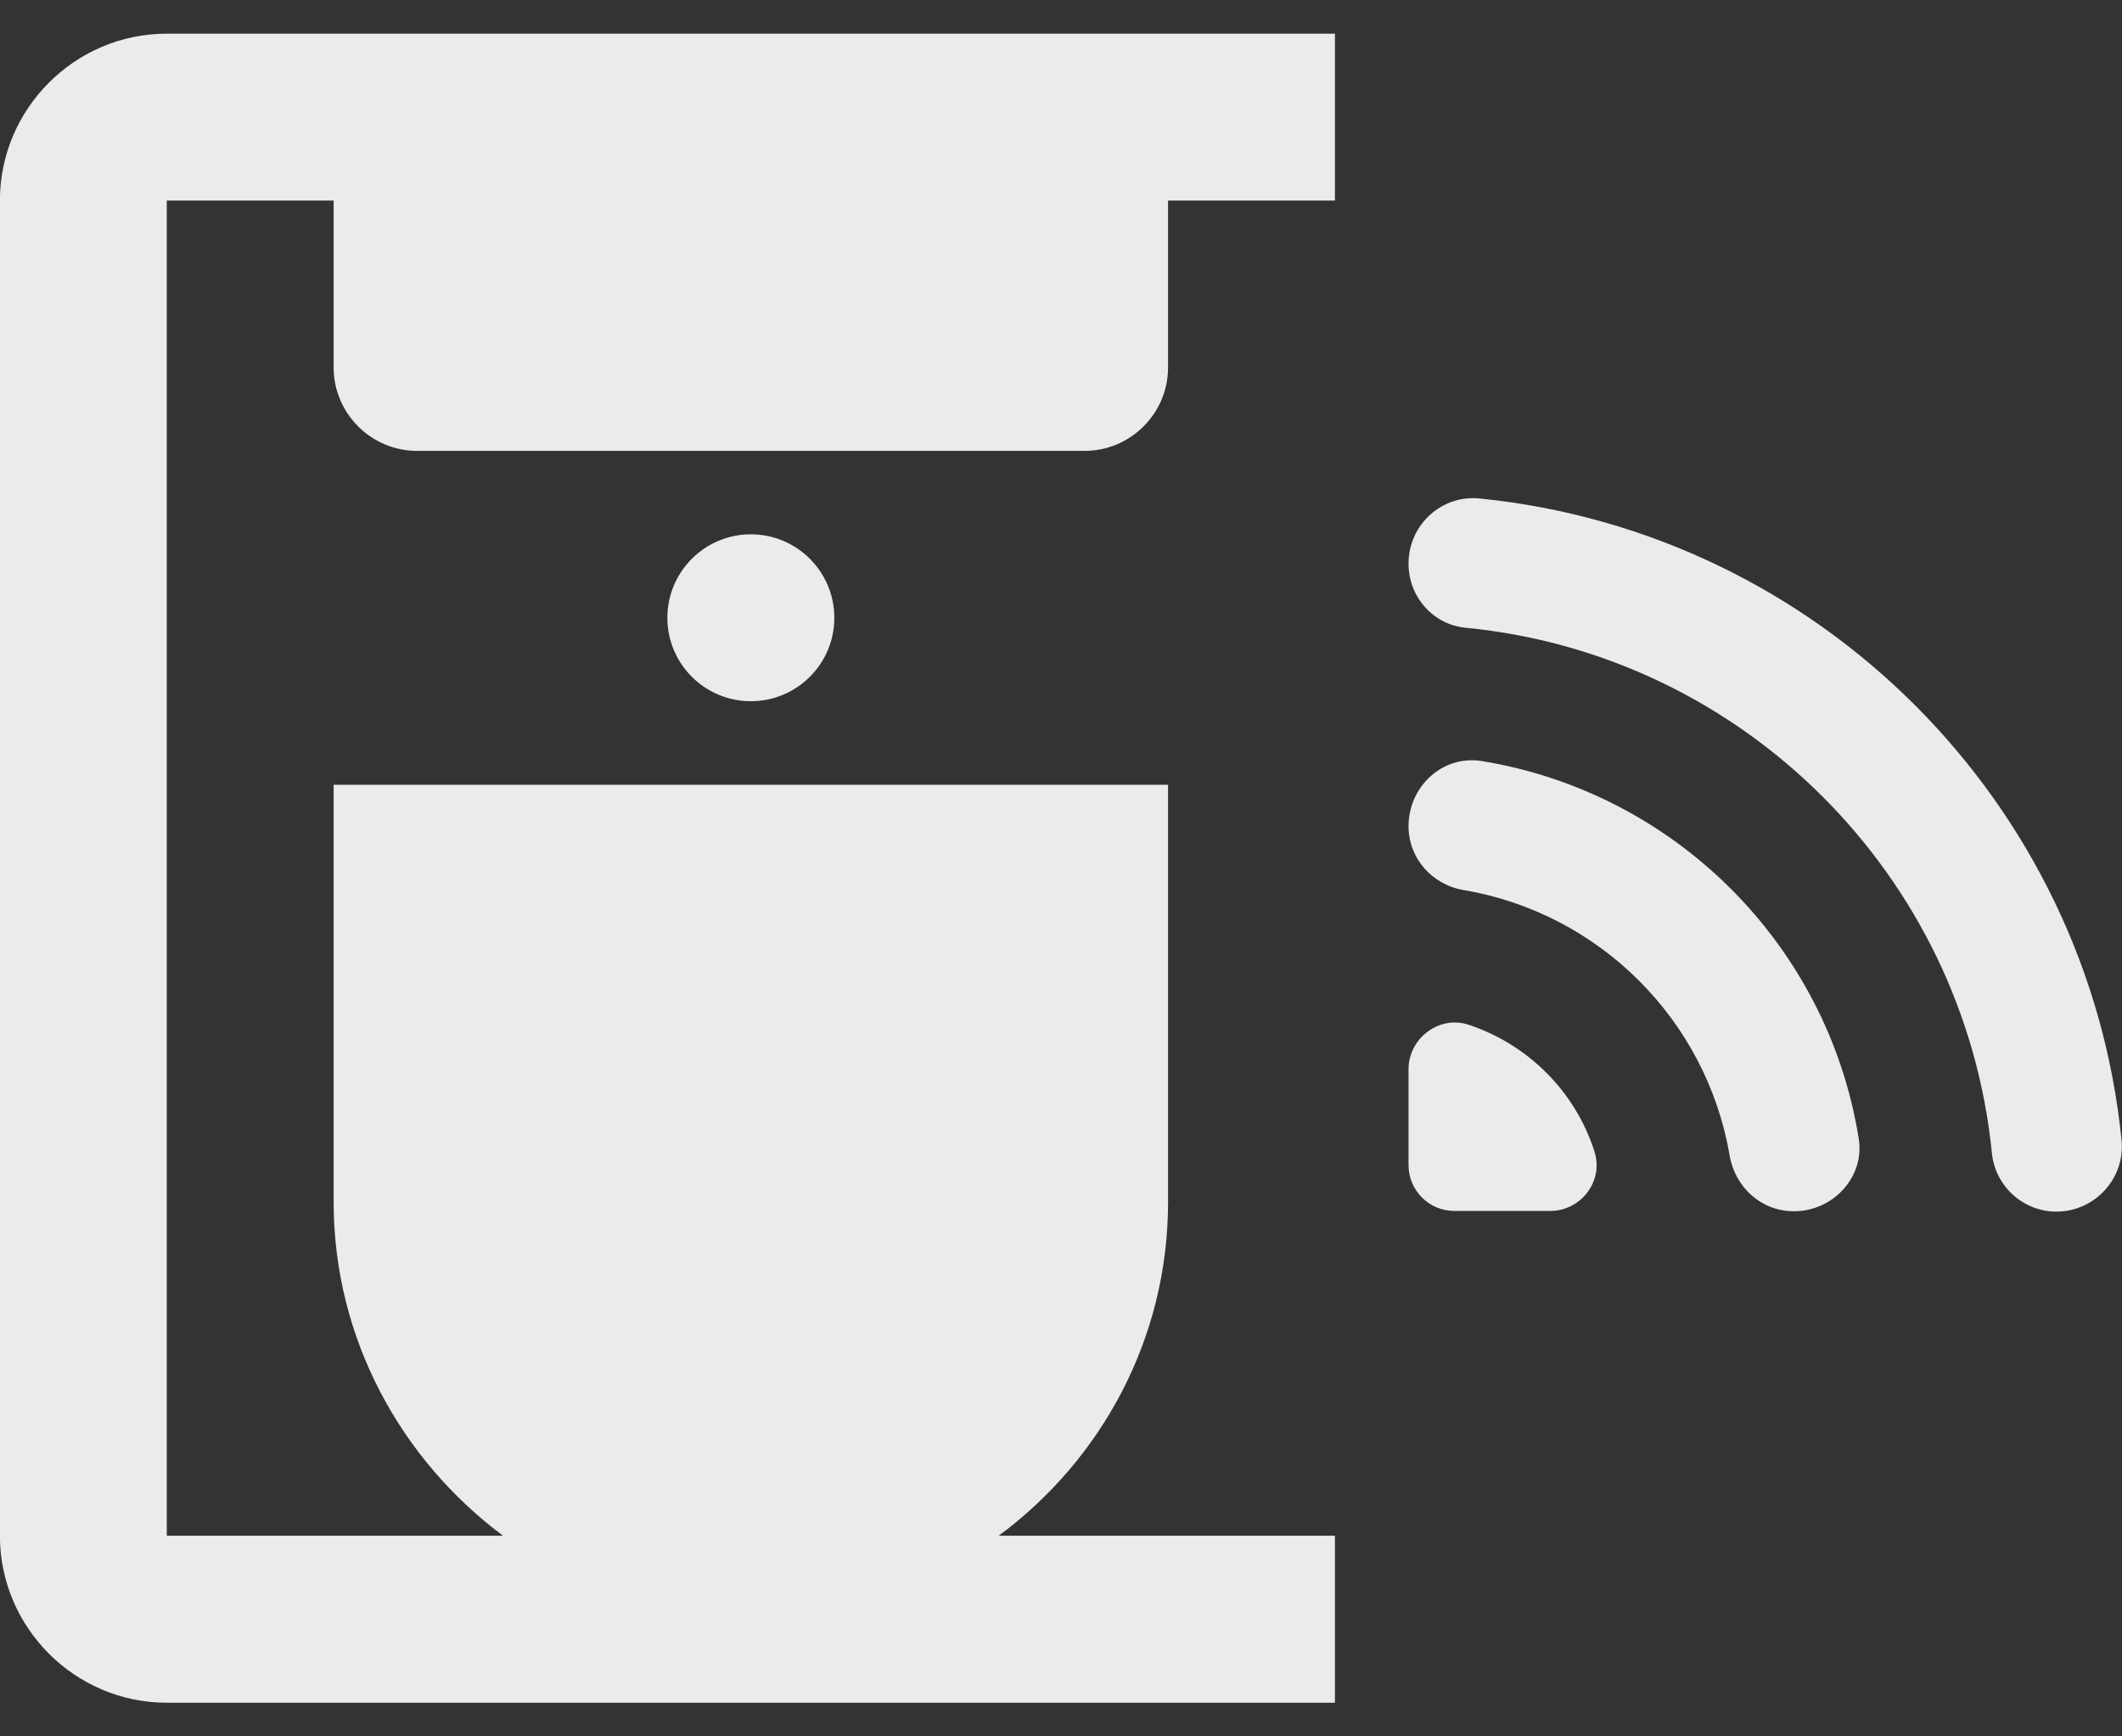 <svg width="22" height="18" viewBox="0 0 22 18" fill="none" xmlns="http://www.w3.org/2000/svg">
	<rect x="0" y="0" width="22" height="18" fill="#333333" stroke="none"/>
	<path d="M12.11 3.809V2.079H13.84V0.349H1.729C0.777 0.349 -0.001 1.127 -0.001 2.079V15.92C-0.001 16.872 0.777 17.651 1.729 17.651H13.84V15.92H10.354C11.418 15.133 12.11 13.879 12.11 12.46V8.135H3.459V12.46C3.459 13.879 4.16 15.133 5.215 15.92H1.729V2.079H3.459V3.809C3.459 4.285 3.848 4.674 4.324 4.674H11.245C11.721 4.674 12.11 4.285 12.11 3.809Z" fill="white" fill-opacity="0.9"/>
	<path d="M7.784 7.269C8.262 7.269 8.65 6.882 8.65 6.404C8.65 5.927 8.262 5.539 7.784 5.539C7.307 5.539 6.919 5.927 6.919 6.404C6.919 6.882 7.307 7.269 7.784 7.269Z" fill="white" fill-opacity="0.9"/>
	<path d="M14.603 5.843C14.603 6.187 14.859 6.478 15.2 6.508C18.074 6.789 20.364 9.078 20.651 11.952C20.685 12.296 20.975 12.56 21.32 12.56C21.718 12.56 22.036 12.215 21.995 11.817C21.644 8.312 18.854 5.522 15.346 5.168C14.95 5.124 14.603 5.438 14.603 5.843ZM14.603 11.084V12.077C14.603 12.34 14.815 12.553 15.079 12.553H16.072C16.389 12.553 16.629 12.246 16.531 11.938C16.332 11.314 15.839 10.821 15.211 10.618C14.913 10.53 14.603 10.767 14.603 11.084ZM14.603 8.565C14.603 8.896 14.846 9.173 15.177 9.227C16.585 9.467 17.693 10.574 17.933 11.982C17.99 12.31 18.263 12.556 18.594 12.556H18.601C19.006 12.556 19.337 12.198 19.27 11.8C18.949 9.797 17.365 8.214 15.359 7.889C14.957 7.825 14.603 8.153 14.603 8.565Z" fill="white" fill-opacity="0.9"/>
</svg>
